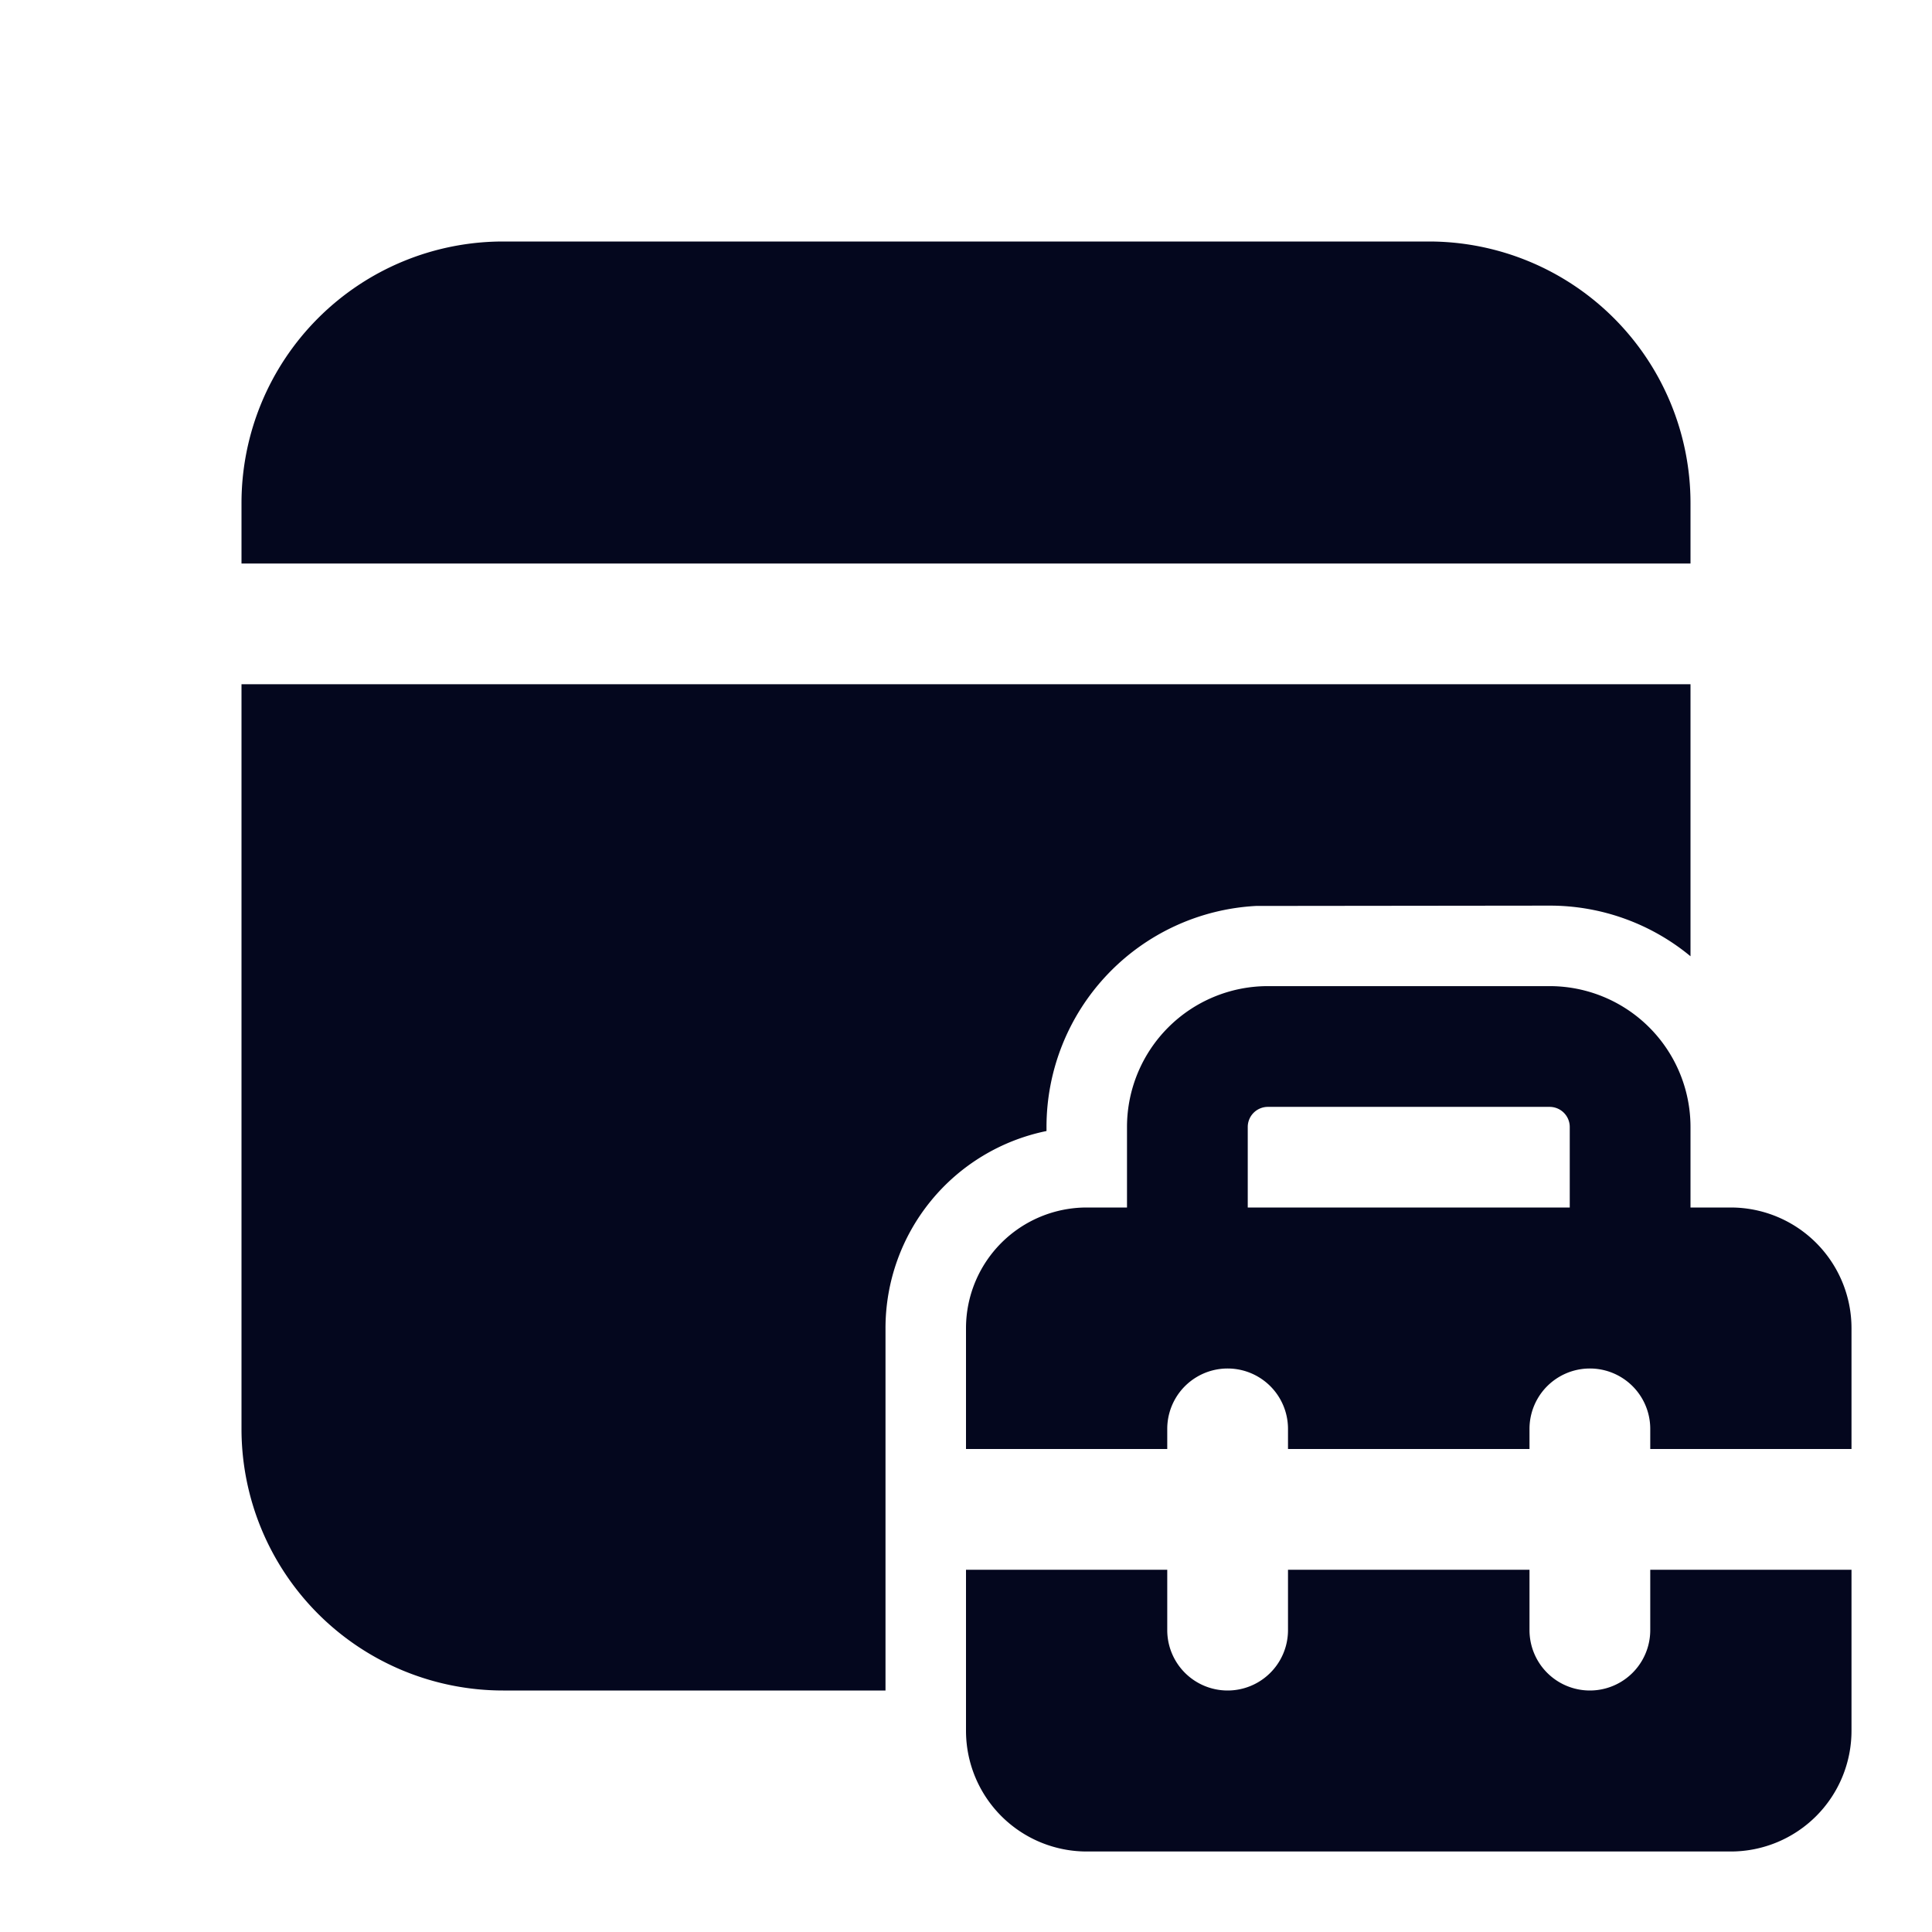 <svg xmlns="http://www.w3.org/2000/svg" width="24" height="24" fill="none"><path fill="#04071E" d="M11 16.5V21H6.25A3.25 3.25 0 0 1 3 17.75V8.5h18v3.379a2.74 2.74 0 0 0-1.75-.629l-3.648.004A2.75 2.75 0 0 0 13 14v.05a2.5 2.5 0 0 0-2 2.45M21 6.25A3.25 3.25 0 0 0 17.75 3H6.25A3.25 3.25 0 0 0 3 6.25V7h18zM14 15h-.5a1.5 1.5 0 0 0-1.5 1.5V18h2.5v-.25a.75.75 0 0 1 1.5 0V18h3v-.25a.75.75 0 0 1 1.5 0V18H23v-1.5a1.5 1.5 0 0 0-1.5-1.5H21v-1a1.75 1.75 0 0 0-1.75-1.75h-3.5A1.75 1.75 0 0 0 14 14zm1.5-1a.25.25 0 0 1 .25-.25h3.5a.25.25 0 0 1 .25.25v1h-4zM12 21.5v-2h2.5v.75a.75.75 0 0 0 1.5 0v-.75h3v.75a.75.75 0 0 0 1.5 0v-.75H23v2a1.5 1.5 0 0 1-1.5 1.5h-8a1.5 1.5 0 0 1-1.5-1.5"/></svg>